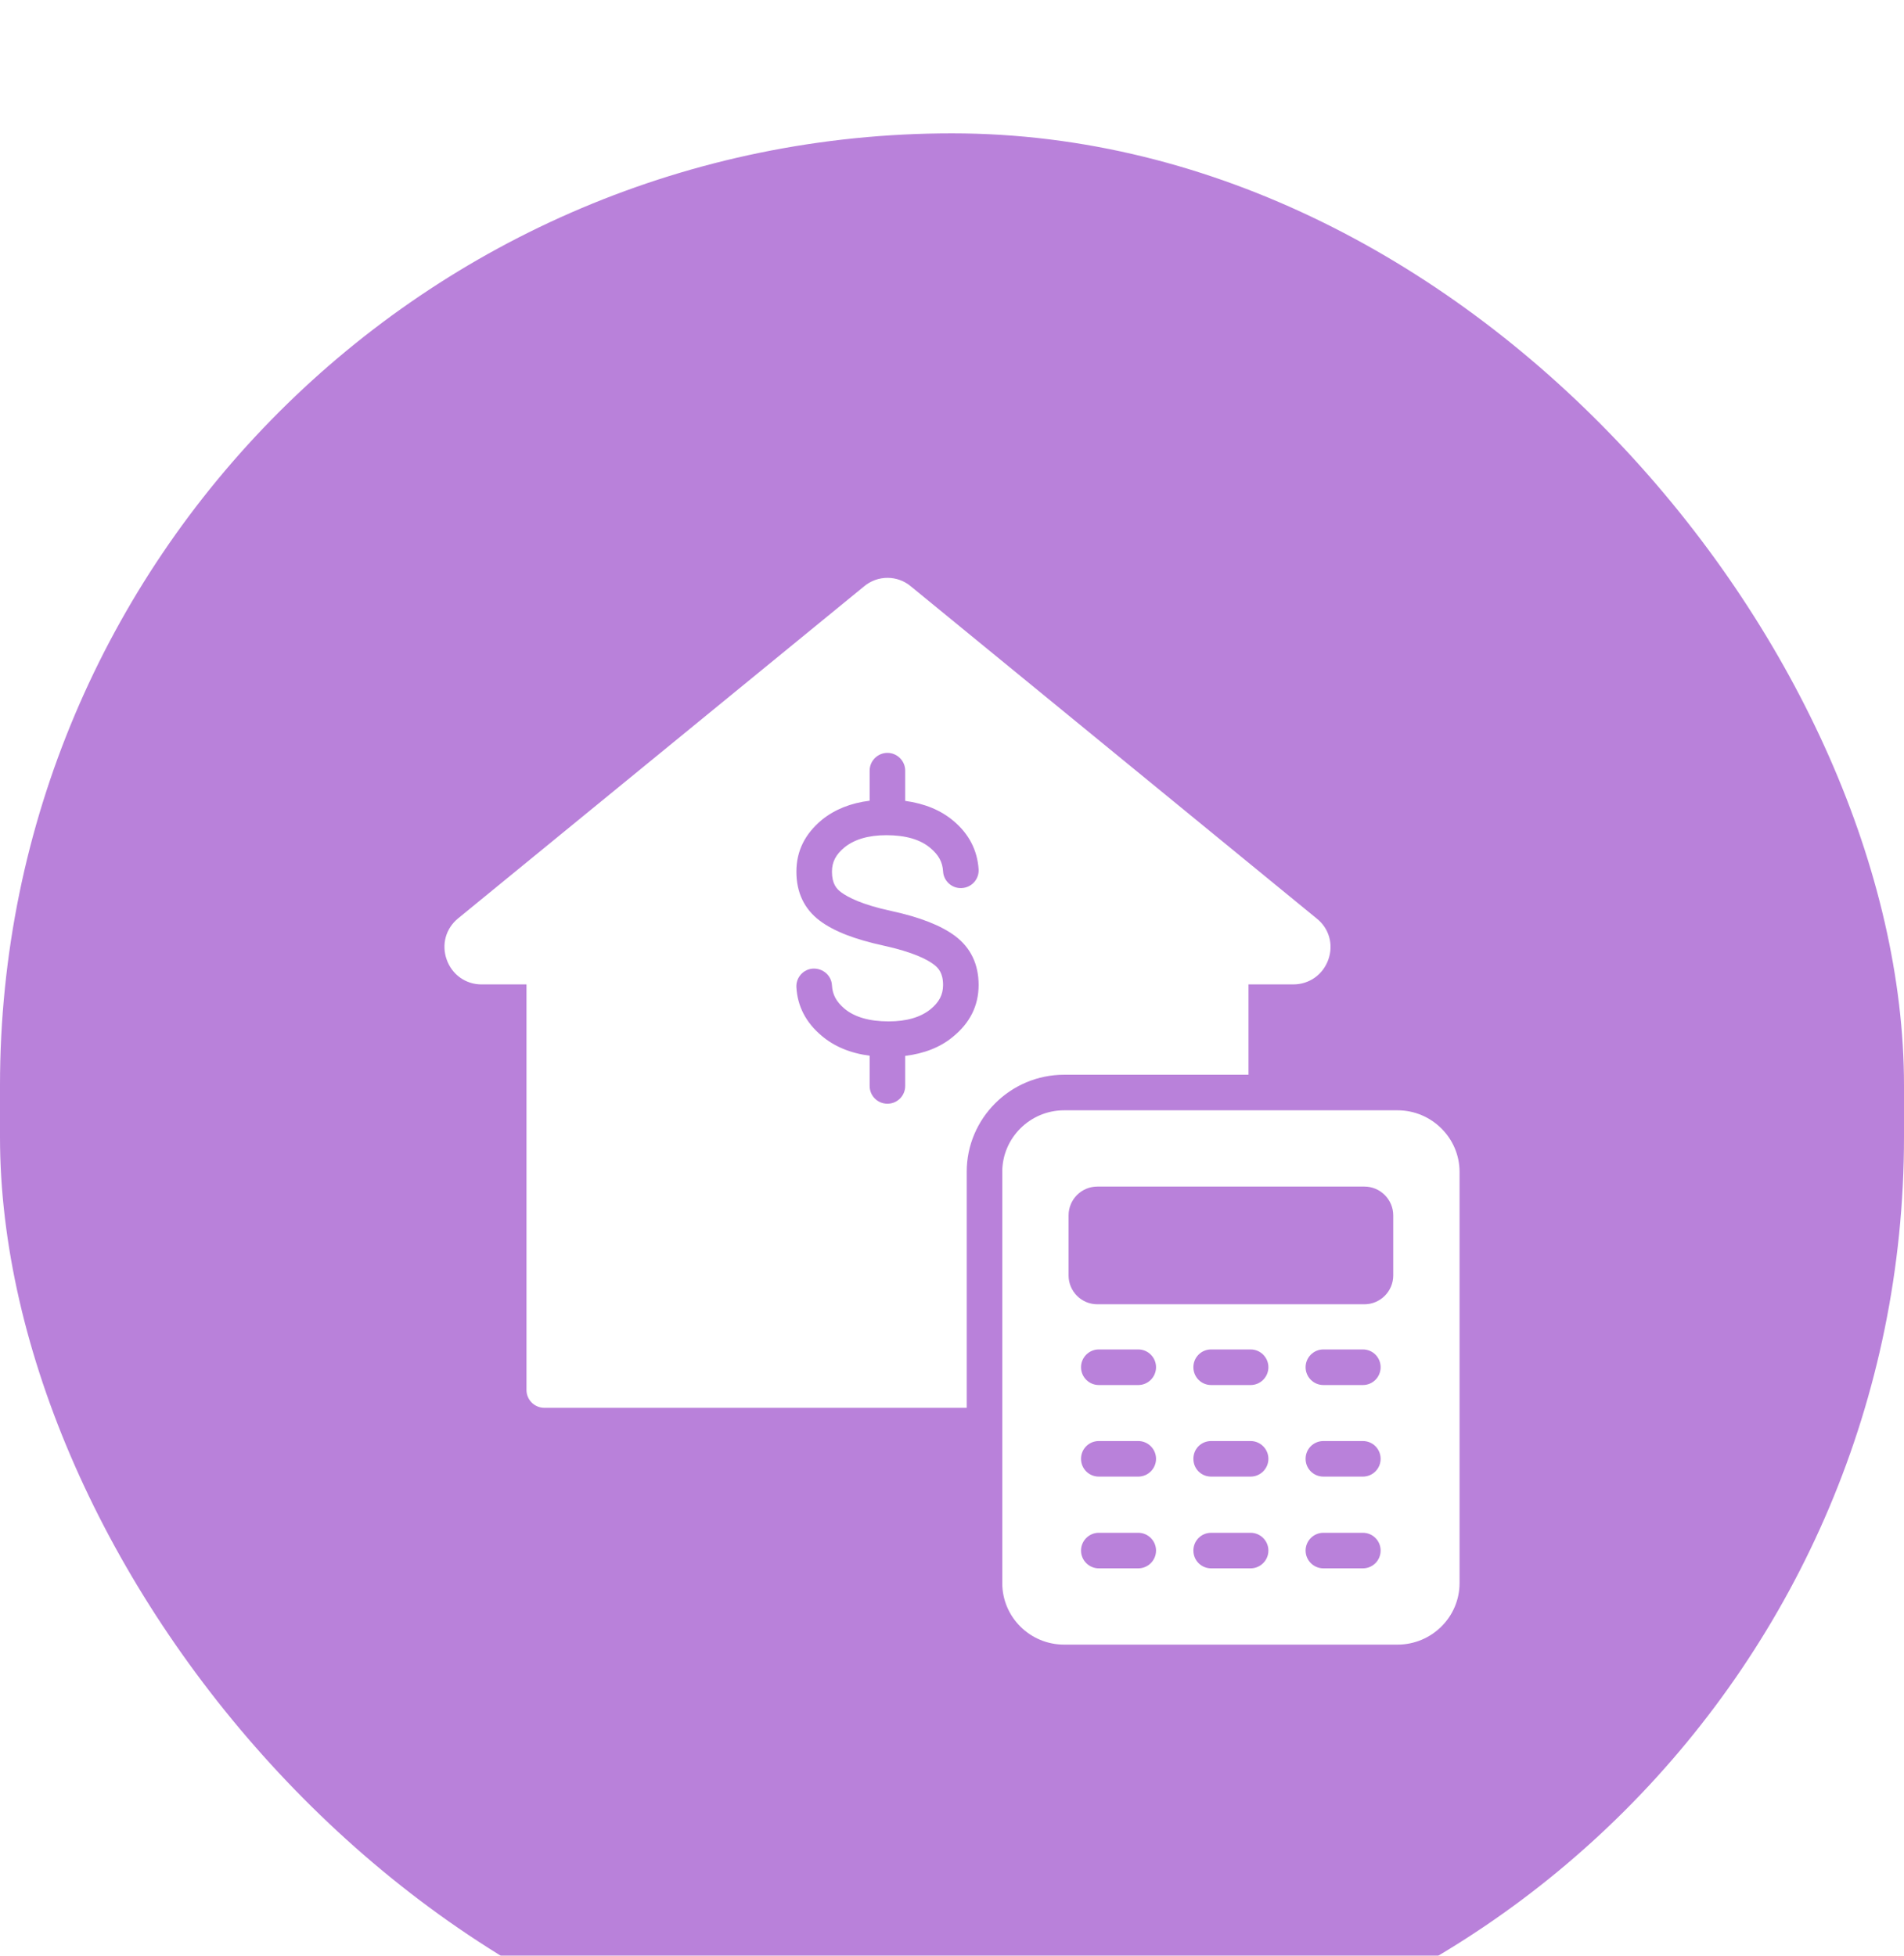 <svg width="42.84px" height="44px" viewBox="0 0 42.84 44" version="1.1" xmlns="http://www.w3.org/2000/svg" xmlns:xlink="http://www.w3.org/1999/xlink">
    <defs>
        <filter x="-3.6%" y="-7.1%" width="107.2%" height="118.6%" filterUnits="objectBoundingBox" id="filter-ohpg076lbx-1">
            <feMorphology radius="0.5" operator="erode" in="SourceAlpha" result="shadowSpreadOuter1"></feMorphology>
            <feOffset dx="0" dy="3" in="shadowSpreadOuter1" result="shadowOffsetOuter1"></feOffset>
            <feGaussianBlur stdDeviation="4" in="shadowOffsetOuter1" result="shadowBlurOuter1"></feGaussianBlur>
            <feColorMatrix values="0 0 0 0 0.196   0 0 0 0 0.196   0 0 0 0 0.278  0 0 0 0.05 0" type="matrix" in="shadowBlurOuter1" result="shadowMatrixOuter1"></feColorMatrix>
            <feOffset dx="0" dy="0" in="SourceAlpha" result="shadowOffsetOuter2"></feOffset>
            <feGaussianBlur stdDeviation="0.5" in="shadowOffsetOuter2" result="shadowBlurOuter2"></feGaussianBlur>
            <feColorMatrix values="0 0 0 0 0.047   0 0 0 0 0.102   0 0 0 0 0.294  0 0 0 0.24 0" type="matrix" in="shadowBlurOuter2" result="shadowMatrixOuter2"></feColorMatrix>
            <feMerge>
                <feMergeNode in="shadowMatrixOuter1"></feMergeNode>
                <feMergeNode in="shadowMatrixOuter2"></feMergeNode>
                <feMergeNode in="SourceGraphic"></feMergeNode>
            </feMerge>
        </filter>
    </defs>
    <g id="---↪️-Desktop" stroke="none" stroke-width="1" fill="none" fill-rule="evenodd">
        <g id="Agent-Dashboard-4.0" transform="translate(-1056, -1167)" fill-rule="nonzero">
            <g id="Frame-427" transform="translate(1031, 361)">
                <g id="#Sales" filter="url(#filter-ohpg076lbx-1)" transform="translate(0, 782)">
                    <g id="Frame-35" transform="translate(25, 24)">
                        <rect id="Frame-Background" fill="#B981DA" x="0" y="0" width="42.84" height="44" rx="21.42"></rect>
                        <g id="Vector" transform="translate(10, 10)" fill="#FFFFFF">
                            <path d="M21.444,11.979 L13.943,11.979 C13.175,11.979 12.551,12.603 12.551,13.363 L12.551,22.616 C12.551,23.38 13.175,24 13.943,24 L21.444,24 C22.212,24 22.84,23.38 22.84,22.616 L22.84,13.363 C22.84,12.603 22.212,11.979 21.444,11.979 Z M15.611,22.284 L14.723,22.284 C14.503,22.284 14.323,22.104 14.323,21.884 C14.323,21.664 14.503,21.484 14.723,21.484 L15.611,21.484 C15.831,21.484 16.011,21.664 16.011,21.884 C16.011,22.104 15.831,22.284 15.611,22.284 Z M15.611,20.22 L14.723,20.22 C14.503,20.22 14.323,20.044 14.323,19.82 C14.323,19.596 14.503,19.42 14.723,19.42 L15.611,19.42 C15.831,19.42 16.011,19.6 16.011,19.82 C16.011,20.04 15.831,20.22 15.611,20.22 Z M15.611,18.16 L14.723,18.16 C14.503,18.16 14.323,17.98 14.323,17.759 C14.323,17.539 14.503,17.359 14.723,17.359 L15.611,17.359 C15.831,17.359 16.011,17.539 16.011,17.759 C16.011,17.98 15.831,18.16 15.611,18.16 Z M18.139,22.284 L17.251,22.284 C17.027,22.284 16.851,22.104 16.851,21.884 C16.851,21.664 17.027,21.484 17.251,21.484 L18.139,21.484 C18.359,21.484 18.539,21.664 18.539,21.884 C18.539,22.104 18.359,22.284 18.139,22.284 Z M18.139,20.22 L17.251,20.22 C17.027,20.22 16.851,20.044 16.851,19.82 C16.851,19.596 17.027,19.42 17.251,19.42 L18.139,19.42 C18.359,19.42 18.539,19.6 18.539,19.82 C18.539,20.04 18.359,20.22 18.139,20.22 Z M18.139,18.16 L17.251,18.16 C17.027,18.16 16.851,17.98 16.851,17.759 C16.851,17.539 17.027,17.359 17.251,17.359 L18.139,17.359 C18.359,17.359 18.539,17.539 18.539,17.759 C18.539,17.98 18.359,18.16 18.139,18.16 Z M20.664,22.284 L19.776,22.284 C19.556,22.284 19.376,22.104 19.376,21.884 C19.376,21.664 19.556,21.484 19.776,21.484 L20.664,21.484 C20.888,21.484 21.064,21.664 21.064,21.884 C21.064,22.104 20.888,22.284 20.664,22.284 Z M20.664,20.22 L19.776,20.22 C19.556,20.22 19.376,20.044 19.376,19.82 C19.376,19.596 19.556,19.42 19.776,19.42 L20.664,19.42 C20.888,19.42 21.064,19.6 21.064,19.82 C21.064,20.04 20.888,20.22 20.664,20.22 Z M20.664,18.16 L19.776,18.16 C19.556,18.16 19.376,17.98 19.376,17.759 C19.376,17.539 19.556,17.359 19.776,17.359 L20.664,17.359 C20.888,17.359 21.064,17.539 21.064,17.759 C21.064,17.98 20.888,18.16 20.664,18.16 Z M21.348,15.695 C21.348,16.051 21.056,16.343 20.7,16.343 L14.691,16.343 C14.331,16.343 14.043,16.051 14.043,15.695 L14.043,14.343 C14.043,13.987 14.331,13.695 14.691,13.695 L20.7,13.695 C21.056,13.695 21.348,13.987 21.348,14.343 L21.348,15.695 Z"></path>
                            <path d="M18.091,11.179 L18.091,9.147 L19.096,9.147 C19.46,9.147 19.768,8.927 19.888,8.587 C20.008,8.247 19.904,7.883 19.624,7.663 L10.507,0.202 C10.199,-0.066 9.747,-0.066 9.439,0.194 L0.31,7.659 C0.03,7.887 -0.07,8.247 0.05,8.587 C0.17,8.927 0.478,9.147 0.834,9.147 L1.846,9.147 L1.846,18.272 C1.846,18.492 2.026,18.672 2.246,18.672 L11.751,18.672 L11.751,13.363 C11.751,12.159 12.735,11.179 13.943,11.179 L18.091,11.179 Z M8.927,7.075 C9.079,7.187 9.399,7.355 10.055,7.495 C10.699,7.635 11.167,7.819 11.487,8.055 C11.839,8.319 12.019,8.691 12.019,9.159 C12.019,9.627 11.823,10.015 11.439,10.327 C11.155,10.563 10.791,10.703 10.367,10.755 L10.367,11.431 C10.367,11.651 10.191,11.831 9.967,11.831 C9.743,11.831 9.567,11.651 9.567,11.431 L9.567,10.751 C9.135,10.695 8.767,10.543 8.483,10.299 C8.135,10.007 7.943,9.639 7.919,9.211 C7.907,8.991 8.075,8.803 8.295,8.791 C8.519,8.783 8.707,8.947 8.719,9.167 C8.731,9.375 8.815,9.535 8.999,9.691 C9.227,9.883 9.563,9.979 9.995,9.979 C10.395,9.979 10.711,9.887 10.935,9.707 C11.131,9.547 11.219,9.379 11.219,9.159 C11.219,8.887 11.111,8.775 11.011,8.699 C10.859,8.583 10.539,8.419 9.883,8.275 C9.239,8.135 8.767,7.955 8.447,7.715 C8.099,7.455 7.919,7.083 7.919,6.611 C7.919,6.139 8.115,5.758 8.495,5.442 C8.783,5.21 9.143,5.066 9.567,5.014 L9.567,4.338 C9.567,4.118 9.747,3.938 9.967,3.938 C10.187,3.938 10.367,4.118 10.367,4.338 L10.367,5.018 C10.803,5.078 11.167,5.226 11.455,5.47 C11.803,5.762 11.991,6.131 12.019,6.559 C12.031,6.779 11.863,6.967 11.643,6.979 C11.427,6.995 11.231,6.827 11.219,6.603 C11.207,6.395 11.119,6.235 10.939,6.083 C10.711,5.886 10.375,5.79 9.943,5.79 C9.543,5.79 9.227,5.882 9.003,6.063 C8.807,6.223 8.719,6.391 8.719,6.611 C8.719,6.883 8.823,6.999 8.927,7.075 Z"></path>
                        </g>
                    </g>
                </g>
            </g>
        </g>
    </g>
</svg>